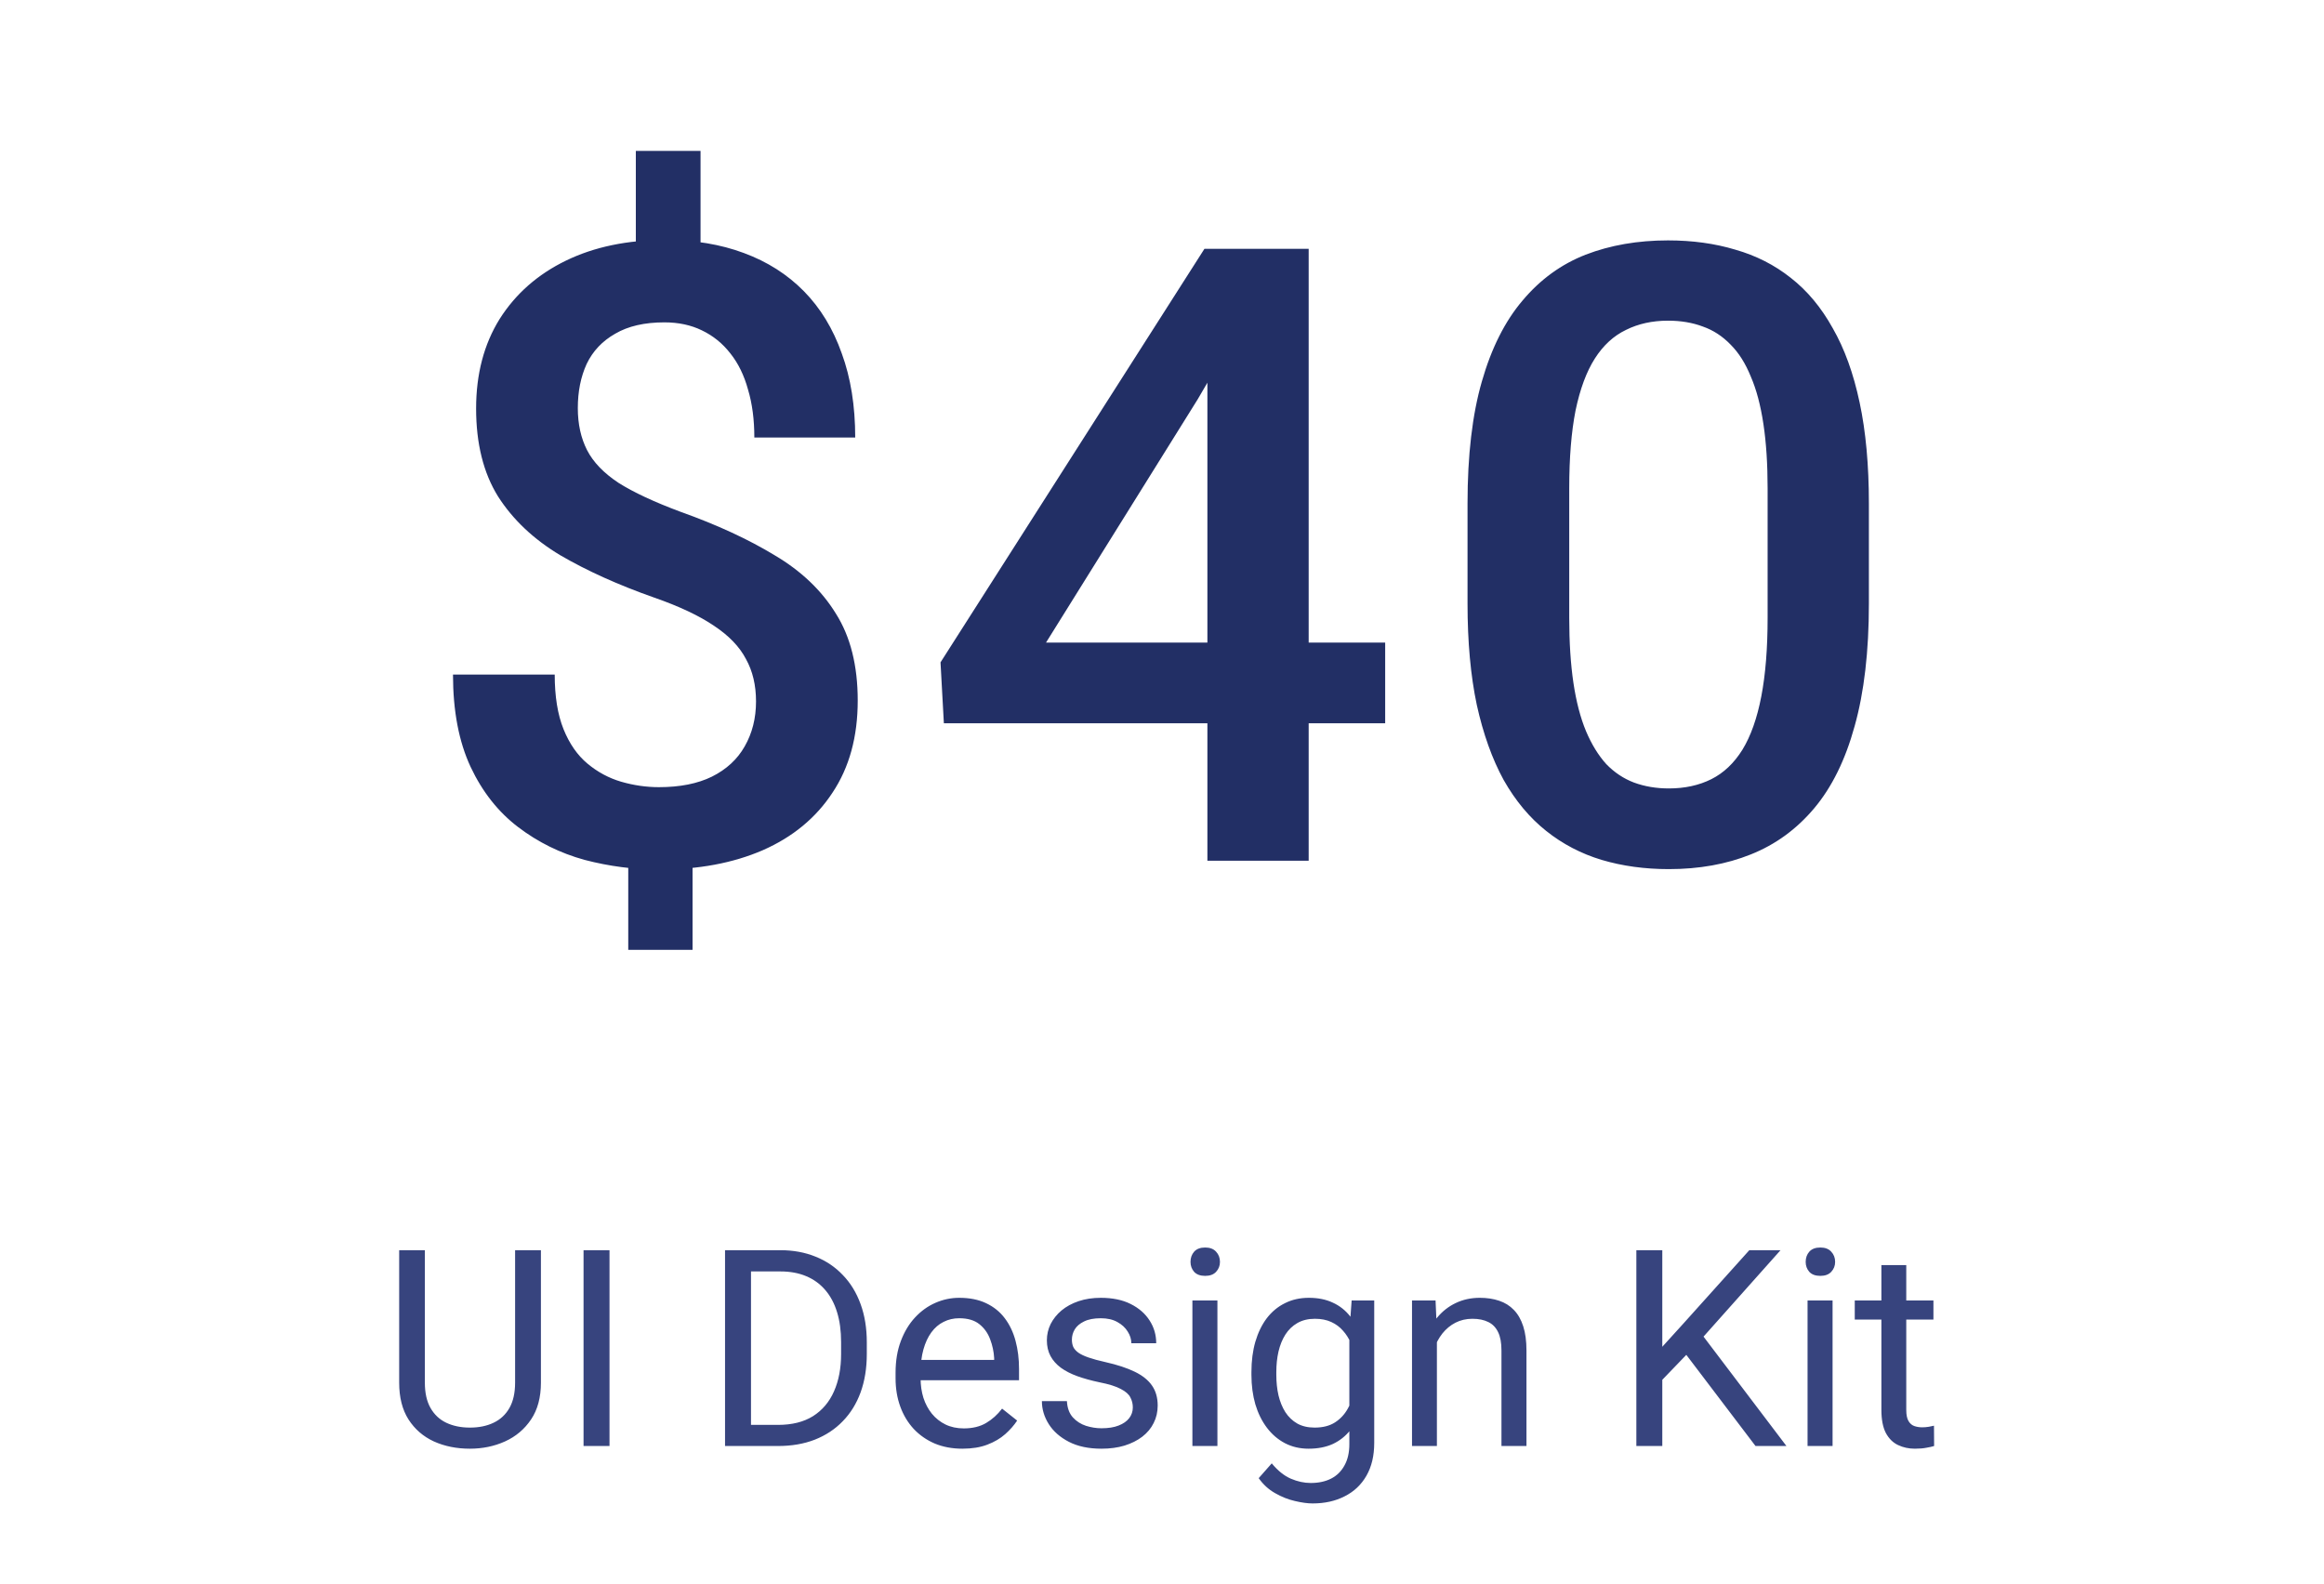 <svg width="135" height="92" viewBox="0 0 135 92" fill="none" xmlns="http://www.w3.org/2000/svg">
<path d="M40.694 8.765V16.064H36.935V8.765H40.694ZM40.23 48.633V55.176H36.495V48.633H40.23ZM43.917 40.747C43.917 39.803 43.722 38.981 43.331 38.281C42.957 37.565 42.338 36.922 41.476 36.352C40.613 35.767 39.457 35.221 38.009 34.717C35.925 33.984 34.102 33.162 32.54 32.251C30.994 31.323 29.789 30.184 28.927 28.833C28.08 27.466 27.657 25.765 27.657 23.73C27.657 21.729 28.113 19.995 29.024 18.53C29.952 17.065 31.238 15.934 32.882 15.137C34.526 14.339 36.446 13.94 38.644 13.94C40.336 13.94 41.858 14.193 43.209 14.697C44.576 15.202 45.74 15.942 46.7 16.919C47.66 17.895 48.393 19.1 48.898 20.532C49.418 21.948 49.679 23.576 49.679 25.415H43.819C43.819 24.373 43.697 23.446 43.453 22.632C43.225 21.802 42.883 21.102 42.428 20.532C41.972 19.946 41.419 19.499 40.768 19.189C40.133 18.88 39.408 18.726 38.595 18.726C37.439 18.726 36.487 18.945 35.738 19.385C34.99 19.808 34.436 20.394 34.078 21.143C33.736 21.891 33.565 22.746 33.565 23.706C33.565 24.634 33.745 25.448 34.102 26.148C34.461 26.847 35.071 27.482 35.934 28.052C36.812 28.605 38.017 29.167 39.547 29.736C41.647 30.485 43.461 31.323 44.991 32.251C46.537 33.162 47.726 34.294 48.556 35.645C49.402 36.979 49.825 38.664 49.825 40.698C49.825 42.798 49.337 44.58 48.36 46.045C47.4 47.51 46.049 48.625 44.308 49.39C42.582 50.138 40.572 50.513 38.277 50.513C36.829 50.513 35.388 50.325 33.956 49.951C32.54 49.56 31.254 48.926 30.099 48.047C28.943 47.168 28.023 46.004 27.34 44.556C26.656 43.091 26.314 41.3 26.314 39.185H32.223C32.223 40.454 32.394 41.512 32.735 42.358C33.077 43.205 33.541 43.872 34.127 44.36C34.713 44.849 35.364 45.199 36.08 45.41C36.812 45.622 37.545 45.727 38.277 45.727C39.498 45.727 40.523 45.524 41.353 45.117C42.2 44.694 42.835 44.108 43.258 43.359C43.697 42.594 43.917 41.724 43.917 40.747ZM80.464 37.329V42.017H54.829L54.634 38.477L69.966 14.453H74.678L69.575 23.193L60.762 37.329H80.464ZM76.02 14.453V50H70.137V14.453H76.02ZM108.563 29.248V35.059C108.563 37.842 108.287 40.218 107.733 42.188C107.196 44.141 106.415 45.727 105.39 46.948C104.364 48.169 103.135 49.064 101.703 49.634C100.287 50.203 98.7 50.488 96.942 50.488C95.543 50.488 94.241 50.309 93.036 49.951C91.848 49.593 90.774 49.032 89.814 48.267C88.853 47.502 88.031 46.517 87.348 45.312C86.68 44.092 86.159 42.635 85.785 40.942C85.427 39.25 85.248 37.288 85.248 35.059V29.248C85.248 26.449 85.525 24.088 86.078 22.168C86.632 20.231 87.421 18.66 88.446 17.456C89.472 16.235 90.692 15.348 92.108 14.795C93.541 14.242 95.136 13.965 96.894 13.965C98.31 13.965 99.612 14.144 100.8 14.502C102.004 14.844 103.078 15.389 104.022 16.138C104.983 16.886 105.797 17.863 106.464 19.067C107.147 20.256 107.668 21.696 108.026 23.389C108.384 25.065 108.563 27.018 108.563 29.248ZM102.68 35.889V28.369C102.68 26.953 102.598 25.708 102.436 24.634C102.273 23.543 102.029 22.624 101.703 21.875C101.394 21.11 101.003 20.491 100.531 20.02C100.059 19.531 99.522 19.181 98.92 18.97C98.318 18.742 97.642 18.628 96.894 18.628C95.982 18.628 95.168 18.807 94.452 19.165C93.736 19.507 93.134 20.06 92.645 20.825C92.157 21.59 91.783 22.599 91.522 23.852C91.278 25.09 91.156 26.595 91.156 28.369V35.889C91.156 37.321 91.238 38.582 91.4 39.673C91.563 40.763 91.807 41.699 92.133 42.48C92.458 43.245 92.849 43.88 93.305 44.385C93.777 44.873 94.314 45.231 94.916 45.459C95.534 45.687 96.21 45.801 96.942 45.801C97.87 45.801 98.692 45.622 99.408 45.264C100.124 44.906 100.727 44.336 101.215 43.555C101.703 42.757 102.069 41.724 102.313 40.454C102.558 39.185 102.68 37.663 102.68 35.889Z" fill="#222F65"/>
<path d="M29.922 72.625H31.422V80.32C31.422 81.174 31.232 81.885 30.852 82.453C30.471 83.021 29.966 83.448 29.336 83.734C28.711 84.016 28.031 84.156 27.297 84.156C26.526 84.156 25.828 84.016 25.203 83.734C24.583 83.448 24.091 83.021 23.727 82.453C23.367 81.885 23.188 81.174 23.188 80.32V72.625H24.68V80.32C24.68 80.914 24.789 81.404 25.008 81.789C25.227 82.174 25.531 82.461 25.922 82.648C26.318 82.836 26.776 82.93 27.297 82.93C27.823 82.93 28.281 82.836 28.672 82.648C29.068 82.461 29.375 82.174 29.594 81.789C29.812 81.404 29.922 80.914 29.922 80.32V72.625ZM35.406 72.625V84H33.898V72.625H35.406ZM45.195 84H42.82L42.836 82.773H45.195C46.008 82.773 46.685 82.604 47.227 82.266C47.768 81.922 48.175 81.443 48.445 80.828C48.721 80.208 48.859 79.484 48.859 78.656V77.961C48.859 77.31 48.781 76.732 48.625 76.227C48.469 75.716 48.24 75.287 47.938 74.938C47.635 74.583 47.266 74.315 46.828 74.133C46.396 73.951 45.898 73.859 45.336 73.859H42.773V72.625H45.336C46.081 72.625 46.76 72.75 47.375 73C47.99 73.245 48.518 73.602 48.961 74.07C49.409 74.534 49.753 75.096 49.992 75.758C50.232 76.414 50.352 77.154 50.352 77.977V78.656C50.352 79.479 50.232 80.221 49.992 80.883C49.753 81.539 49.406 82.099 48.953 82.562C48.505 83.026 47.964 83.383 47.328 83.633C46.698 83.878 45.987 84 45.195 84ZM43.625 72.625V84H42.117V72.625H43.625ZM55.906 84.156C55.318 84.156 54.784 84.057 54.305 83.859C53.831 83.656 53.422 83.372 53.078 83.008C52.74 82.643 52.479 82.211 52.297 81.711C52.115 81.211 52.023 80.664 52.023 80.07V79.742C52.023 79.055 52.125 78.443 52.328 77.906C52.531 77.365 52.807 76.906 53.156 76.531C53.505 76.156 53.901 75.872 54.344 75.68C54.786 75.487 55.245 75.391 55.719 75.391C56.323 75.391 56.844 75.495 57.281 75.703C57.724 75.912 58.086 76.203 58.367 76.578C58.648 76.948 58.857 77.385 58.992 77.891C59.128 78.391 59.195 78.938 59.195 79.531V80.18H52.883V79H57.75V78.891C57.729 78.516 57.651 78.151 57.516 77.797C57.385 77.443 57.177 77.151 56.891 76.922C56.604 76.693 56.214 76.578 55.719 76.578C55.391 76.578 55.089 76.648 54.812 76.789C54.536 76.924 54.3 77.128 54.102 77.398C53.904 77.669 53.75 78 53.641 78.391C53.531 78.781 53.477 79.232 53.477 79.742V80.07C53.477 80.471 53.531 80.849 53.641 81.203C53.755 81.552 53.919 81.859 54.133 82.125C54.352 82.391 54.615 82.599 54.922 82.75C55.234 82.901 55.589 82.977 55.984 82.977C56.495 82.977 56.927 82.872 57.281 82.664C57.635 82.456 57.945 82.177 58.211 81.828L59.086 82.523C58.904 82.799 58.672 83.062 58.391 83.312C58.109 83.562 57.763 83.766 57.352 83.922C56.945 84.078 56.464 84.156 55.906 84.156ZM65.805 81.758C65.805 81.549 65.758 81.357 65.664 81.18C65.576 80.997 65.391 80.833 65.109 80.688C64.833 80.537 64.417 80.406 63.859 80.297C63.391 80.198 62.966 80.081 62.586 79.945C62.211 79.81 61.891 79.646 61.625 79.453C61.365 79.26 61.164 79.034 61.023 78.773C60.883 78.513 60.812 78.208 60.812 77.859C60.812 77.526 60.885 77.211 61.031 76.914C61.182 76.617 61.393 76.354 61.664 76.125C61.94 75.896 62.271 75.716 62.656 75.586C63.042 75.456 63.471 75.391 63.945 75.391C64.622 75.391 65.201 75.51 65.68 75.75C66.159 75.99 66.526 76.31 66.781 76.711C67.037 77.107 67.164 77.547 67.164 78.031H65.719C65.719 77.797 65.648 77.57 65.508 77.352C65.372 77.128 65.172 76.943 64.906 76.797C64.646 76.651 64.326 76.578 63.945 76.578C63.544 76.578 63.219 76.641 62.969 76.766C62.724 76.885 62.544 77.039 62.43 77.227C62.32 77.414 62.266 77.612 62.266 77.82C62.266 77.977 62.292 78.117 62.344 78.242C62.401 78.362 62.5 78.474 62.641 78.578C62.781 78.677 62.979 78.771 63.234 78.859C63.49 78.948 63.815 79.037 64.211 79.125C64.904 79.281 65.474 79.469 65.922 79.688C66.37 79.906 66.703 80.174 66.922 80.492C67.141 80.81 67.25 81.195 67.25 81.648C67.25 82.018 67.172 82.357 67.016 82.664C66.865 82.971 66.643 83.237 66.352 83.461C66.065 83.68 65.721 83.852 65.32 83.977C64.924 84.096 64.479 84.156 63.984 84.156C63.24 84.156 62.609 84.023 62.094 83.758C61.578 83.492 61.188 83.148 60.922 82.727C60.656 82.305 60.523 81.859 60.523 81.391H61.977C61.997 81.787 62.112 82.102 62.32 82.336C62.529 82.565 62.784 82.729 63.086 82.828C63.388 82.922 63.688 82.969 63.984 82.969C64.38 82.969 64.711 82.917 64.977 82.812C65.247 82.708 65.453 82.565 65.594 82.383C65.734 82.201 65.805 81.992 65.805 81.758ZM70.719 75.547V84H69.266V75.547H70.719ZM69.156 73.305C69.156 73.07 69.227 72.872 69.367 72.711C69.513 72.549 69.727 72.469 70.008 72.469C70.284 72.469 70.495 72.549 70.641 72.711C70.792 72.872 70.867 73.07 70.867 73.305C70.867 73.529 70.792 73.721 70.641 73.883C70.495 74.039 70.284 74.117 70.008 74.117C69.727 74.117 69.513 74.039 69.367 73.883C69.227 73.721 69.156 73.529 69.156 73.305ZM78.516 75.547H79.828V83.82C79.828 84.565 79.677 85.201 79.375 85.727C79.073 86.253 78.651 86.651 78.109 86.922C77.573 87.198 76.953 87.336 76.25 87.336C75.958 87.336 75.615 87.289 75.219 87.195C74.828 87.107 74.443 86.953 74.062 86.734C73.688 86.521 73.372 86.232 73.117 85.867L73.875 85.008C74.229 85.435 74.599 85.732 74.984 85.898C75.375 86.065 75.76 86.148 76.141 86.148C76.599 86.148 76.995 86.062 77.328 85.891C77.662 85.719 77.919 85.463 78.102 85.125C78.289 84.792 78.383 84.38 78.383 83.891V77.406L78.516 75.547ZM72.695 79.867V79.703C72.695 79.057 72.771 78.471 72.922 77.945C73.078 77.414 73.299 76.958 73.586 76.578C73.878 76.198 74.229 75.906 74.641 75.703C75.052 75.495 75.516 75.391 76.031 75.391C76.562 75.391 77.026 75.484 77.422 75.672C77.823 75.854 78.162 76.122 78.438 76.477C78.719 76.826 78.94 77.247 79.102 77.742C79.263 78.237 79.375 78.797 79.438 79.422V80.141C79.38 80.76 79.268 81.318 79.102 81.812C78.94 82.307 78.719 82.729 78.438 83.078C78.162 83.427 77.823 83.695 77.422 83.883C77.021 84.065 76.552 84.156 76.016 84.156C75.51 84.156 75.052 84.049 74.641 83.836C74.234 83.622 73.885 83.323 73.594 82.938C73.302 82.552 73.078 82.099 72.922 81.578C72.771 81.052 72.695 80.482 72.695 79.867ZM74.141 79.703V79.867C74.141 80.289 74.182 80.685 74.266 81.055C74.354 81.424 74.487 81.75 74.664 82.031C74.846 82.312 75.078 82.534 75.359 82.695C75.641 82.852 75.977 82.93 76.367 82.93C76.846 82.93 77.242 82.828 77.555 82.625C77.867 82.422 78.115 82.154 78.297 81.82C78.484 81.487 78.63 81.125 78.734 80.734V78.852C78.677 78.565 78.588 78.289 78.469 78.023C78.354 77.753 78.203 77.513 78.016 77.305C77.833 77.091 77.607 76.922 77.336 76.797C77.065 76.672 76.747 76.609 76.383 76.609C75.987 76.609 75.646 76.693 75.359 76.859C75.078 77.021 74.846 77.245 74.664 77.531C74.487 77.812 74.354 78.141 74.266 78.516C74.182 78.885 74.141 79.281 74.141 79.703ZM83.469 77.352V84H82.023V75.547H83.391L83.469 77.352ZM83.125 79.453L82.523 79.43C82.529 78.852 82.615 78.318 82.781 77.828C82.948 77.333 83.182 76.904 83.484 76.539C83.787 76.174 84.146 75.893 84.562 75.695C84.984 75.492 85.451 75.391 85.961 75.391C86.378 75.391 86.753 75.448 87.086 75.562C87.419 75.672 87.703 75.849 87.938 76.094C88.177 76.338 88.359 76.656 88.484 77.047C88.609 77.432 88.672 77.904 88.672 78.461V84H87.219V78.445C87.219 78.003 87.154 77.648 87.023 77.383C86.893 77.112 86.703 76.917 86.453 76.797C86.203 76.672 85.896 76.609 85.531 76.609C85.172 76.609 84.844 76.685 84.547 76.836C84.255 76.987 84.003 77.195 83.789 77.461C83.581 77.727 83.417 78.031 83.297 78.375C83.182 78.713 83.125 79.073 83.125 79.453ZM96.562 72.625V84H95.055V72.625H96.562ZM103.43 72.625L98.703 77.93L96.047 80.688L95.797 79.078L97.797 76.875L101.617 72.625H103.43ZM101.977 84L97.766 78.453L98.664 77.258L103.773 84H101.977ZM106.453 75.547V84H105V75.547H106.453ZM104.891 73.305C104.891 73.07 104.961 72.872 105.102 72.711C105.247 72.549 105.461 72.469 105.742 72.469C106.018 72.469 106.229 72.549 106.375 72.711C106.526 72.872 106.602 73.07 106.602 73.305C106.602 73.529 106.526 73.721 106.375 73.883C106.229 74.039 106.018 74.117 105.742 74.117C105.461 74.117 105.247 74.039 105.102 73.883C104.961 73.721 104.891 73.529 104.891 73.305ZM112.312 75.547V76.656H107.742V75.547H112.312ZM109.289 73.492H110.734V81.906C110.734 82.193 110.779 82.409 110.867 82.555C110.956 82.701 111.07 82.797 111.211 82.844C111.352 82.891 111.503 82.914 111.664 82.914C111.784 82.914 111.909 82.904 112.039 82.883C112.174 82.857 112.276 82.836 112.344 82.82L112.352 84C112.237 84.037 112.086 84.07 111.898 84.102C111.716 84.138 111.495 84.156 111.234 84.156C110.88 84.156 110.555 84.086 110.258 83.945C109.961 83.805 109.724 83.57 109.547 83.242C109.375 82.909 109.289 82.461 109.289 81.898V73.492Z" fill="#37447E"/>
</svg>

